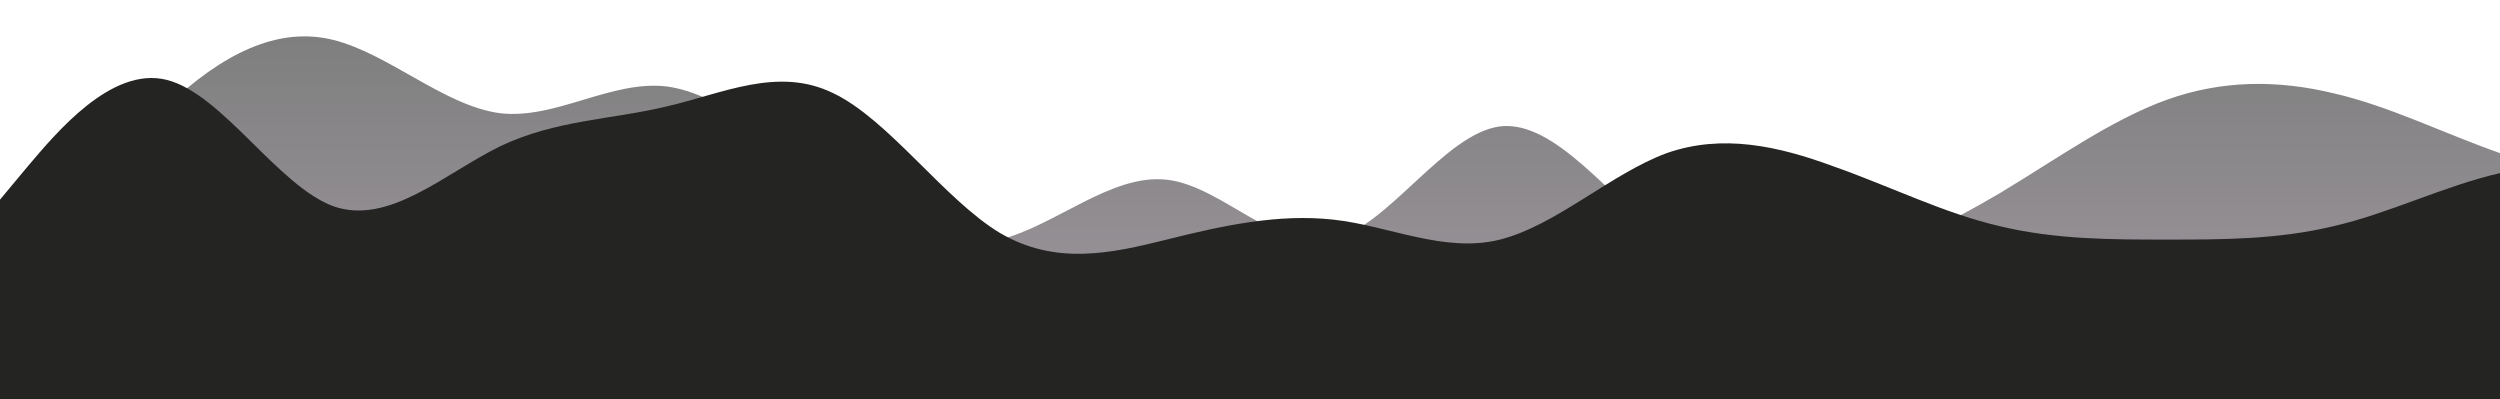 <?xml version="1.0" encoding="utf-8"?>
<!-- Generator: Adobe Illustrator 25.2.1, SVG Export Plug-In . SVG Version: 6.00 Build 0)  -->
<svg version="1.1" id="wave" xmlns="http://www.w3.org/2000/svg" xmlns:xlink="http://www.w3.org/1999/xlink" x="0px" y="0px"
	 viewBox="0 0 1440 230" style="enable-background:new 0 0 1440 230;" xml:space="preserve">
<style type="text/css">
	.st0{opacity:0.5;fill:url(#SVGID_1_);enable-background:new    ;}
	.st1{fill:url(#SVGID_2_);}
</style>
<linearGradient id="SVGID_1_" gradientUnits="userSpaceOnUse" x1="-238.396" y1="1070.963" x2="-238.396" y2="1071.963" gradientTransform="matrix(2304 0 0 -209.047 550417 224111.906)">
	<stop  offset="0" style="stop-color:#483848"/>
	<stop  offset="1" style="stop-color:#000000"/>
</linearGradient>
<path class="st0" d="M0,184l16-23c16-23,48-69,80-99.7C128,31,160,15,192,23s64,38,96,42.2c32,3.8,64-19.2,96-15.4
	c32,4.2,64,34.2,96,57.5c32,22.7,64,38.7,96,30.7s64-38,96-34.5s64,42.5,96,34.5s64-61,96-65.2c32-3.8,64,42.2,96,65.2
	s64,23,96,15.3c32-7.3,64-23.3,96-42.1c32-19.2,64-42.2,96-53.7s64-11.5,96-3.8c32,7.3,64,23.3,96,34.5c32,11.8,64,18.8,96,15.3
	s64-19.5,96-26.8c32-7.7,64-7.7,96-7.7s64,0,96,15.3c32,15.7,64,45.7,96,61.4c32,15.3,64,15.3,96-7.7s64-69,96-72.8
	c32-4.2,64,34.8,96,57.5c32,23.3,64,30.3,80,34.5l16,3.8v69h-16c-16,0-48,0-80,0s-64,0-96,0s-64,0-96,0s-64,0-96,0s-64,0-96,0
	s-64,0-96,0s-64,0-96,0s-64,0-96,0s-64,0-96,0s-64,0-96,0s-64,0-96,0s-64,0-96,0s-64,0-96,0s-64,0-96,0s-64,0-96,0s-64,0-96,0
	s-64,0-96,0s-64,0-96,0s-64,0-96,0s-64,0-96,0s-64,0-96,0s-64,0-96,0s-64,0-96,0s-64,0-80,0H0V184z"/>
<linearGradient id="SVGID_2_" gradientUnits="userSpaceOnUse" x1="-238.396" y1="1070.439" x2="-238.396" y2="1071.439" gradientTransform="matrix(2304 0 0 -185.067 550417 198333.047)">
	<stop  offset="0" style="stop-color:#242423"/>
	<stop  offset="1" style="stop-color:#242423"/>
</linearGradient>
<path class="st1" d="M0,115l16-19.2C32,77,64,38,96,46s64,61,96,72.8c32,11.2,64-18.8,96-34.5c32-15.3,64-15.3,96-23
	c32-7.3,64-23.3,96-7.6c32,15.3,64,61.3,96,80.5c32,18.8,64,11.8,96,3.8s64-15,96-11.5s64,19.5,96,11.5s64-38,96-49.8
	c32-11.2,64-4.2,96,7.6c32,11.2,64,27.2,96,34.5c32,7.7,64,7.7,96,7.7s64,0,96-7.7c32-7.3,64-23.3,96-30.6c32-7.7,64-7.7,96-11.5
	c32-4.2,64-11.2,96-7.7s64,19.5,96,19.2c32,0.3,64-15.7,96-3.9c32,11.2,64,50.2,96,46c32-3.8,64-49.8,96-72.8s64-23,96-3.8
	c32,18.8,64,57.8,96,57.5c32,0.3,64-38.7,80-57.5l16-19.2v184h-16c-16,0-48,0-80,0s-64,0-96,0s-64,0-96,0s-64,0-96,0s-64,0-96,0
	s-64,0-96,0s-64,0-96,0s-64,0-96,0s-64,0-96,0s-64,0-96,0s-64,0-96,0s-64,0-96,0s-64,0-96,0s-64,0-96,0s-64,0-96,0s-64,0-96,0
	s-64,0-96,0s-64,0-96,0s-64,0-96,0s-64,0-96,0s-64,0-96,0s-64,0-96,0s-64,0-96,0s-64,0-80,0H0V115z"/>
</svg>

